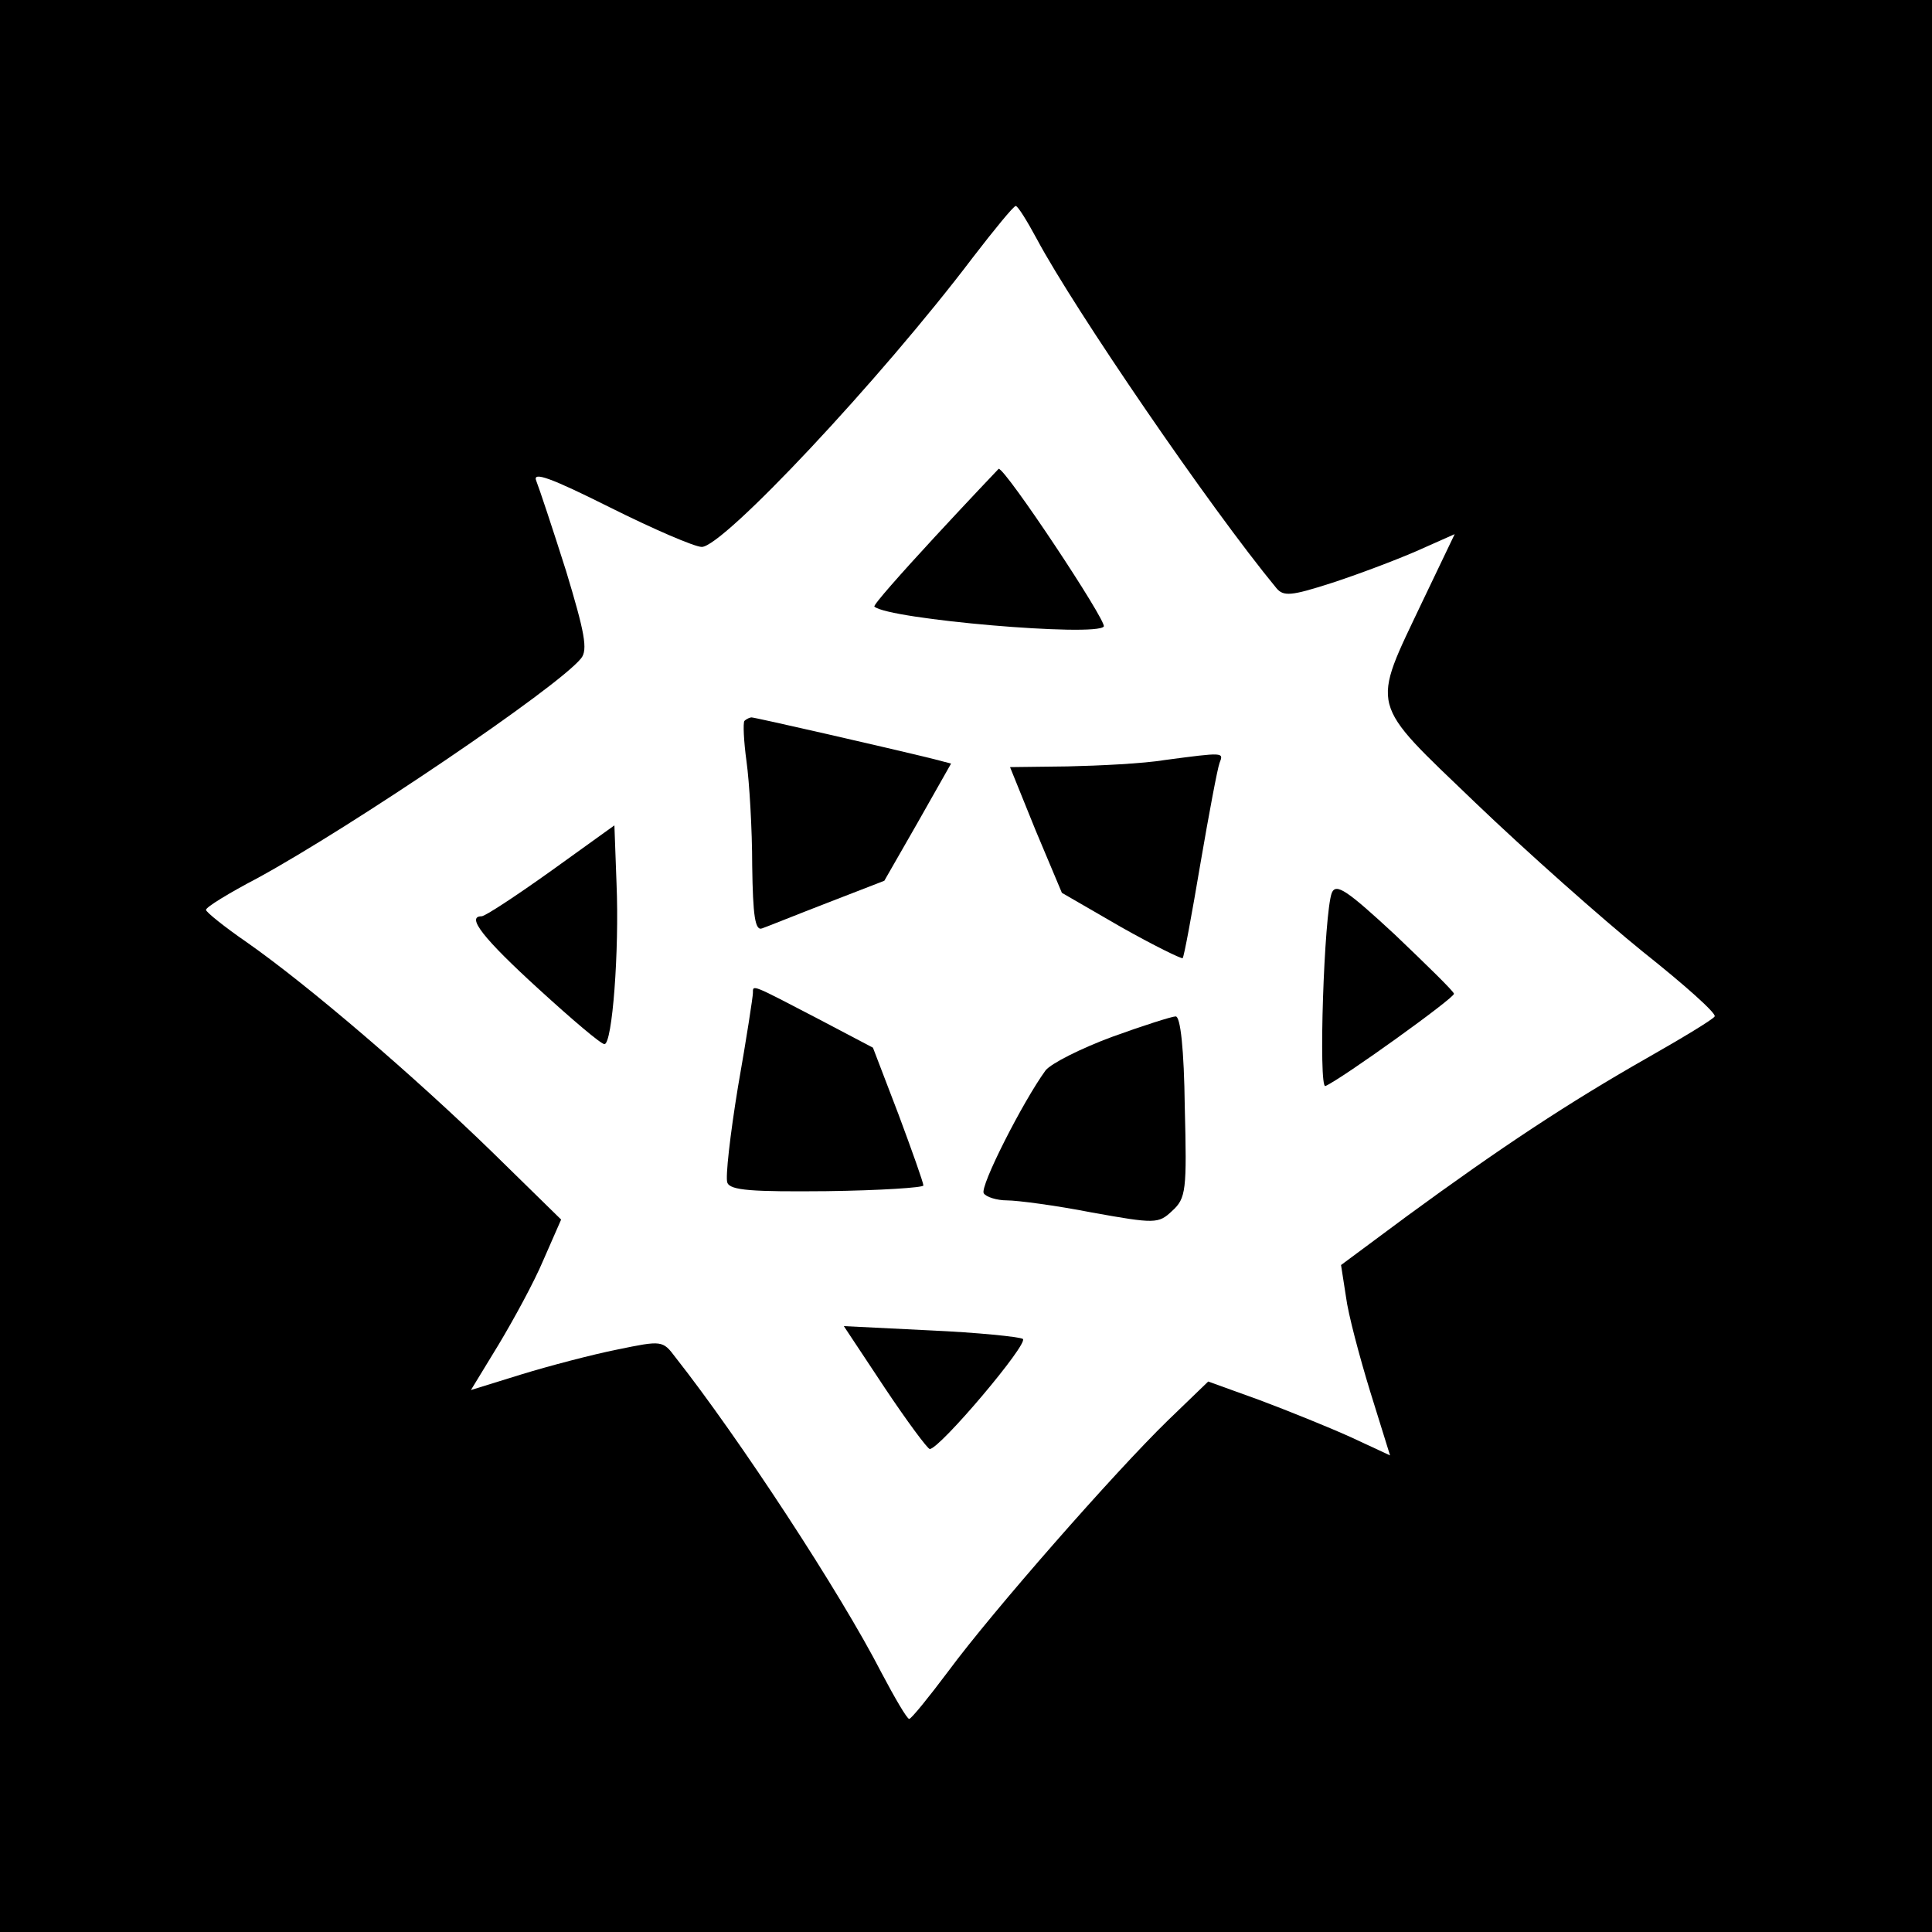<?xml version="1.0" standalone="no"?>
<!DOCTYPE svg PUBLIC "-//W3C//DTD SVG 20010904//EN"
 "http://www.w3.org/TR/2001/REC-SVG-20010904/DTD/svg10.dtd">
<svg version="1.0" xmlns="http://www.w3.org/2000/svg"
 width="272pt" height="272pt" viewBox="0 0 272 272"
 preserveAspectRatio="xMidYMid meet">
<g transform="translate(0,272) scale(0.1,-0.1)"
fill="#000000" stroke="none">
<path d="M0 1360 l0 -1360 1360 0 1360 0 0 1360 0 1360 -1360 0 -1360 0 0
-1360z m1460 1023 c53 -99 243 -377 337 -491 10 -12 21 -11 77 7 37 12 90 32
120 45 l54 24 -45 -94 c-73 -154 -77 -139 74 -284 72 -69 178 -163 236 -210
58 -46 104 -87 101 -91 -2 -4 -45 -30 -96 -59 -109 -62 -206 -126 -337 -222
l-93 -69 7 -45 c3 -24 19 -84 34 -133 l28 -90 -56 26 c-31 14 -88 37 -128 52
l-72 26 -57 -55 c-75 -73 -247 -269 -309 -353 -27 -36 -52 -67 -55 -67 -3 0
-20 29 -39 65 -58 113 -201 331 -290 444 -18 24 -19 24 -82 11 -35 -7 -96 -23
-135 -35 l-71 -22 39 64 c21 35 50 88 63 119 l25 57 -97 95 c-110 107 -258
234 -345 295 -32 22 -58 43 -58 46 0 4 33 24 73 45 132 72 422 268 455 309 10
12 5 37 -21 123 -19 60 -38 117 -42 127 -6 14 21 4 103 -37 62 -31 120 -56
130 -56 30 0 251 235 382 408 30 39 57 72 60 72 3 0 16 -21 30 -47z"/>
<path d="M1316 1964 c-48 -52 -87 -96 -85 -98 20 -18 313 -43 323 -28 4 8
-138 222 -148 222 0 0 -41 -43 -90 -96z"/>
<path d="M1048 1705 c-2 -3 -1 -28 3 -57 4 -29 8 -95 8 -147 1 -70 4 -92 14
-88 6 2 48 19 92 36 l80 31 47 82 47 83 -27 7 c-61 15 -249 58 -254 58 -2 0
-7 -2 -10 -5z"/>
<path d="M1640 1650 c-30 -5 -92 -8 -137 -9 l-81 -1 36 -89 37 -88 83 -48 c46
-26 85 -45 87 -44 2 2 13 62 25 133 12 70 24 134 27 142 6 15 6 15 -77 4z"/>
<path d="M776 1494 c-49 -35 -93 -64 -98 -64 -22 0 2 -31 81 -103 46 -42 87
-77 92 -77 11 0 21 131 17 226 l-3 82 -89 -64z"/>
<path d="M1875 1463 c-11 -29 -19 -276 -9 -272 23 10 183 125 181 130 -1 4
-39 41 -83 83 -68 63 -83 73 -89 59z"/>
<path d="M1060 1322 c0 -5 -9 -64 -21 -132 -11 -67 -18 -128 -15 -135 4 -11
35 -13 140 -12 75 1 136 5 136 8 0 4 -16 49 -35 100 l-36 94 -76 40 c-96 50
-93 49 -93 37z"/>
<path d="M1565 1260 c-43 -16 -85 -37 -93 -47 -32 -44 -93 -164 -87 -173 3 -5
18 -10 33 -10 14 0 68 -7 119 -17 89 -16 94 -16 113 2 20 18 21 29 18 147 -1
80 -6 128 -13 127 -5 0 -46 -13 -90 -29z"/>
<path d="M1245 767 c32 -48 61 -87 64 -87 14 0 140 149 131 155 -5 3 -64 9
-131 12 l-121 6 57 -86z"/>
</g>
</svg>
